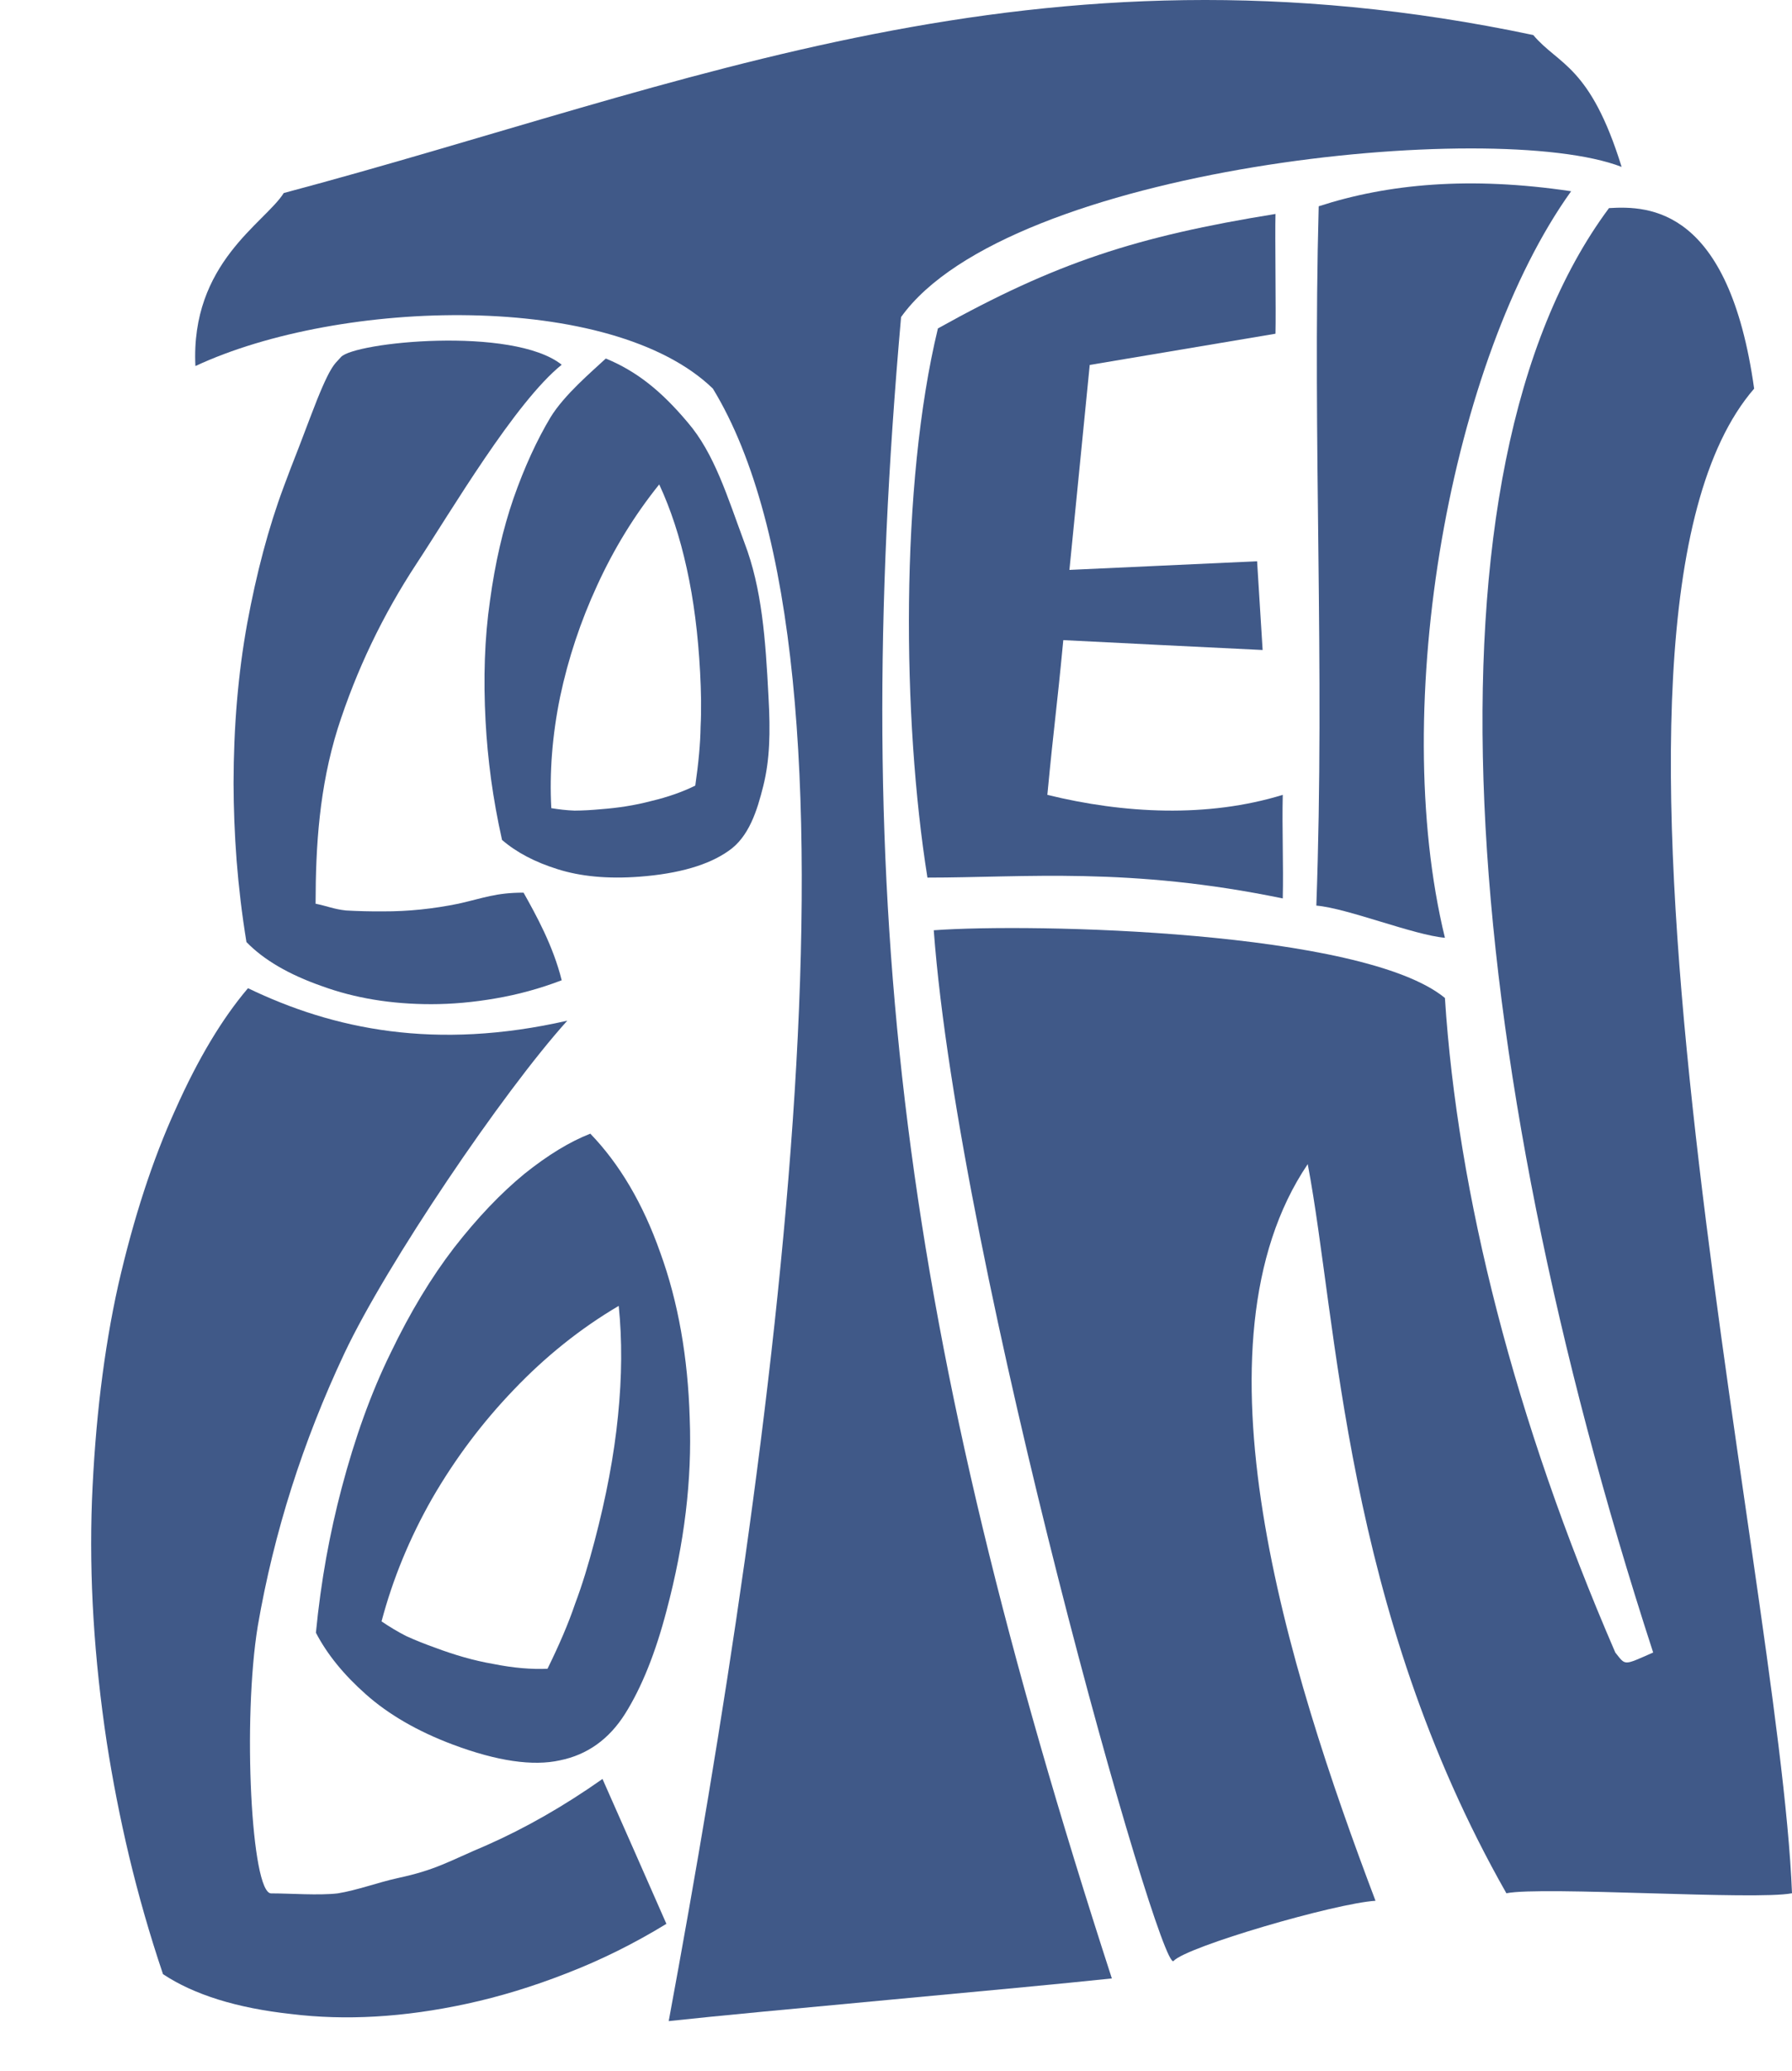 <svg width="225" height="260" viewBox="0 0 225 260" fill="none" xmlns="http://www.w3.org/2000/svg">
<path d="M83.962 253.745C97.432 181.019 110.814 83.737 89.508 48.79C76.831 36.512 42.76 37.456 24.535 45.957C23.901 33.017 33.251 28.012 35.629 24.234C86.482 10.7 129.92 -8.823 192.515 4.4C195.685 8.178 199.647 8.178 203.608 20.955C187.619 14.759 126.607 20.955 113.137 39.807C106.593 113.855 113.137 166.822 139.602 248.388C127.97 249.635 95.578 252.479 83.962 253.745Z" fill="#405988"/>
<path d="M116.447 110.182C113.279 90.348 113.008 60.867 117.764 41.233C132.549 32.991 142.617 29.694 160.147 26.861C160.075 29.639 160.22 39.128 160.147 41.898C152.377 43.205 144.602 44.512 136.824 45.819C135.982 54.395 135.132 62.972 134.275 71.55C142.129 71.193 149.984 70.832 157.838 70.466C158.073 74.175 158.305 77.889 158.533 81.608C150.188 81.203 141.845 80.789 133.506 80.366C132.624 89.616 132.386 90.551 131.503 99.793C141.087 102.149 151.609 102.698 161.061 99.793C160.962 104.05 161.159 108.54 161.061 112.797C141.825 108.813 128.644 110.182 116.447 110.182Z" fill="#405988"/>
<path d="M165.277 113.696C166.366 83.513 164.781 55.178 165.574 25.899C174.29 23.066 184.591 22.122 197.268 24.01C182.213 45.013 174.29 88.459 181.421 117.738C177.477 117.39 169.215 114.034 165.277 113.696Z" fill="#405988"/>
<path d="M189.139 237.695C168.743 201.804 167.951 165.914 164.196 146.155C170.758 146.155 163.784 146.155 164.196 146.155C148.934 168.747 161.612 209.36 172.705 238.639C167.644 238.954 149.015 244.382 147.35 246.195C145.685 248.009 120.41 159.296 117.24 116.794C129.506 115.887 171.12 116.8 181.421 125.294C183.005 149.851 190.137 178.19 202.814 207.471C204.144 209.133 203.78 209.133 207.568 207.471C183.005 131.91 177.459 59.185 202.022 26.128C207.104 25.813 217.077 26.123 220.246 48.795C194.891 78.07 223.415 197.075 225 237.695C220.436 238.602 193.703 236.788 189.139 237.695Z" fill="#405988"/>
<path d="M54.133 126.072C49.105 126.072 44.525 125.31 40.392 123.797C36.249 122.347 33.099 120.497 30.943 118.272C30.367 114.747 29.97 111.346 29.711 108.059C29.453 104.696 29.334 101.471 29.324 98.346C29.334 91.233 29.9 84.545 31.033 78.294C32.195 71.994 33.706 66.256 35.613 61.143C37.35 56.487 36.395 59.173 38.951 52.402C41.508 45.631 42.001 45.791 42.794 44.846C44.379 42.957 64.393 40.907 70.526 45.791C64.674 50.503 56.636 64.181 52.315 70.744C48.052 77.232 44.744 84.132 42.389 91.508C40.104 98.871 39.634 106.096 39.624 113.459C41.095 113.759 41.922 114.146 43.442 114.309C44.972 114.396 46.532 114.434 48.122 114.421C51.232 114.434 54.371 114.109 57.551 113.459C60.74 112.746 62.23 112.071 65.737 112.071C67.322 114.905 69.453 118.747 70.526 123.072C67.804 124.11 65.032 124.872 62.23 125.347C59.438 125.835 56.736 126.072 54.133 126.072Z" fill="#405988"/>
<path d="M80.287 110.068C76.286 110.372 72.853 110.026 70.01 109.125C67.184 108.242 64.848 107.019 63.034 105.453C62.45 102.847 61.997 100.307 61.659 97.853C61.317 95.305 61.093 92.899 60.966 90.524C60.68 85.17 60.84 80.123 61.524 75.396C62.162 70.692 63.155 66.395 64.475 62.566C65.853 58.638 67.404 55.265 69.124 52.39C70.862 49.551 74.28 46.681 76.064 45.012C79.945 46.611 83.032 49.092 86.339 53.024C89.707 56.932 91.337 62.392 93.47 68.136C95.666 73.875 96.121 80.264 96.489 87.466C96.749 92.027 96.643 95.412 95.847 98.633C95.063 101.797 94.026 105.088 91.468 106.834C88.974 108.595 85.253 109.691 80.287 110.068ZM75.42 101.598C77.555 101.436 79.666 101.124 81.764 100.568C83.881 100.066 85.704 99.417 87.298 98.633C87.704 95.82 87.937 93.342 87.966 91.22C88.075 89.091 88.032 86.804 87.904 84.41C87.65 79.641 87.1 75.291 86.222 71.345C85.361 67.417 84.205 63.908 82.77 60.818C79.672 64.668 77.073 68.916 74.983 73.485C72.89 78.016 71.345 82.676 70.33 87.466C69.348 92.254 68.978 96.938 69.22 101.463C70.165 101.618 71.124 101.735 72.142 101.771C73.222 101.765 74.314 101.701 75.42 101.598Z" fill="#405988"/>
<path d="M58.625 251.567C50.736 253.276 43.375 253.699 36.546 252.855C29.716 252.108 24.354 250.428 20.466 247.852C18.763 242.807 17.369 237.887 16.218 233.087C15.051 228.175 14.133 223.42 13.409 218.777C11.813 208.199 11.186 198.063 11.546 188.385C11.943 178.623 13.012 169.579 14.847 161.329C16.771 152.926 19.165 145.592 22.012 139.331C24.867 132.914 27.913 127.858 31.137 124.068C41.879 129.242 54.672 131.913 71.227 128.146C63.111 137.142 48.528 158.7 43.233 169.926C38.014 181.021 34.386 192.405 32.362 204.17C30.445 215.894 31.54 237.712 34.043 237.712C36.546 237.712 39.975 237.987 42.397 237.712C44.818 237.322 47.398 236.358 49.89 235.799C54.773 234.761 56.288 233.7 61.13 231.653C65.974 229.51 70.805 226.755 75.648 223.344C78.333 229.405 81.008 235.469 83.672 241.535C79.635 244.003 75.458 246.079 71.168 247.737C66.898 249.411 62.71 250.683 58.625 251.567Z" fill="#405988"/>
<path d="M56.863 219.03C52.37 217.345 48.737 215.206 45.955 212.732C43.185 210.285 41.076 207.699 39.665 204.986C39.983 201.709 40.42 198.573 40.953 195.595C41.514 192.506 42.154 189.64 42.888 186.858C44.543 180.588 46.572 174.896 49.059 169.835C51.487 164.777 54.154 160.367 57.007 156.657C59.96 152.864 62.898 149.793 65.839 147.377C68.785 145.013 71.552 143.333 74.119 142.33C77.782 146.13 80.727 151.092 82.903 157.27C85.155 163.452 86.376 170.437 86.601 178.091C86.897 185.771 85.94 193.759 83.697 202.186C82.304 207.535 80.559 211.854 78.503 215.135C76.481 218.356 73.74 220.312 70.296 221.01C66.918 221.757 62.44 221.121 56.863 219.03ZM54.647 206.868C57.044 207.767 59.471 208.483 61.973 208.912C64.476 209.414 66.711 209.597 68.744 209.51C70.223 206.498 71.388 203.781 72.201 201.369C73.102 198.989 73.896 196.351 74.636 193.547C76.11 187.962 77.107 182.707 77.596 177.747C78.097 172.815 78.121 168.214 77.685 163.951C72.878 166.782 68.469 170.321 64.501 174.486C60.544 178.607 57.139 183.152 54.267 188.117C51.431 193.094 49.305 198.266 47.906 203.564C48.884 204.222 49.892 204.842 50.993 205.401C52.178 205.942 53.398 206.424 54.647 206.868Z" fill="#405988"/>
</svg>
